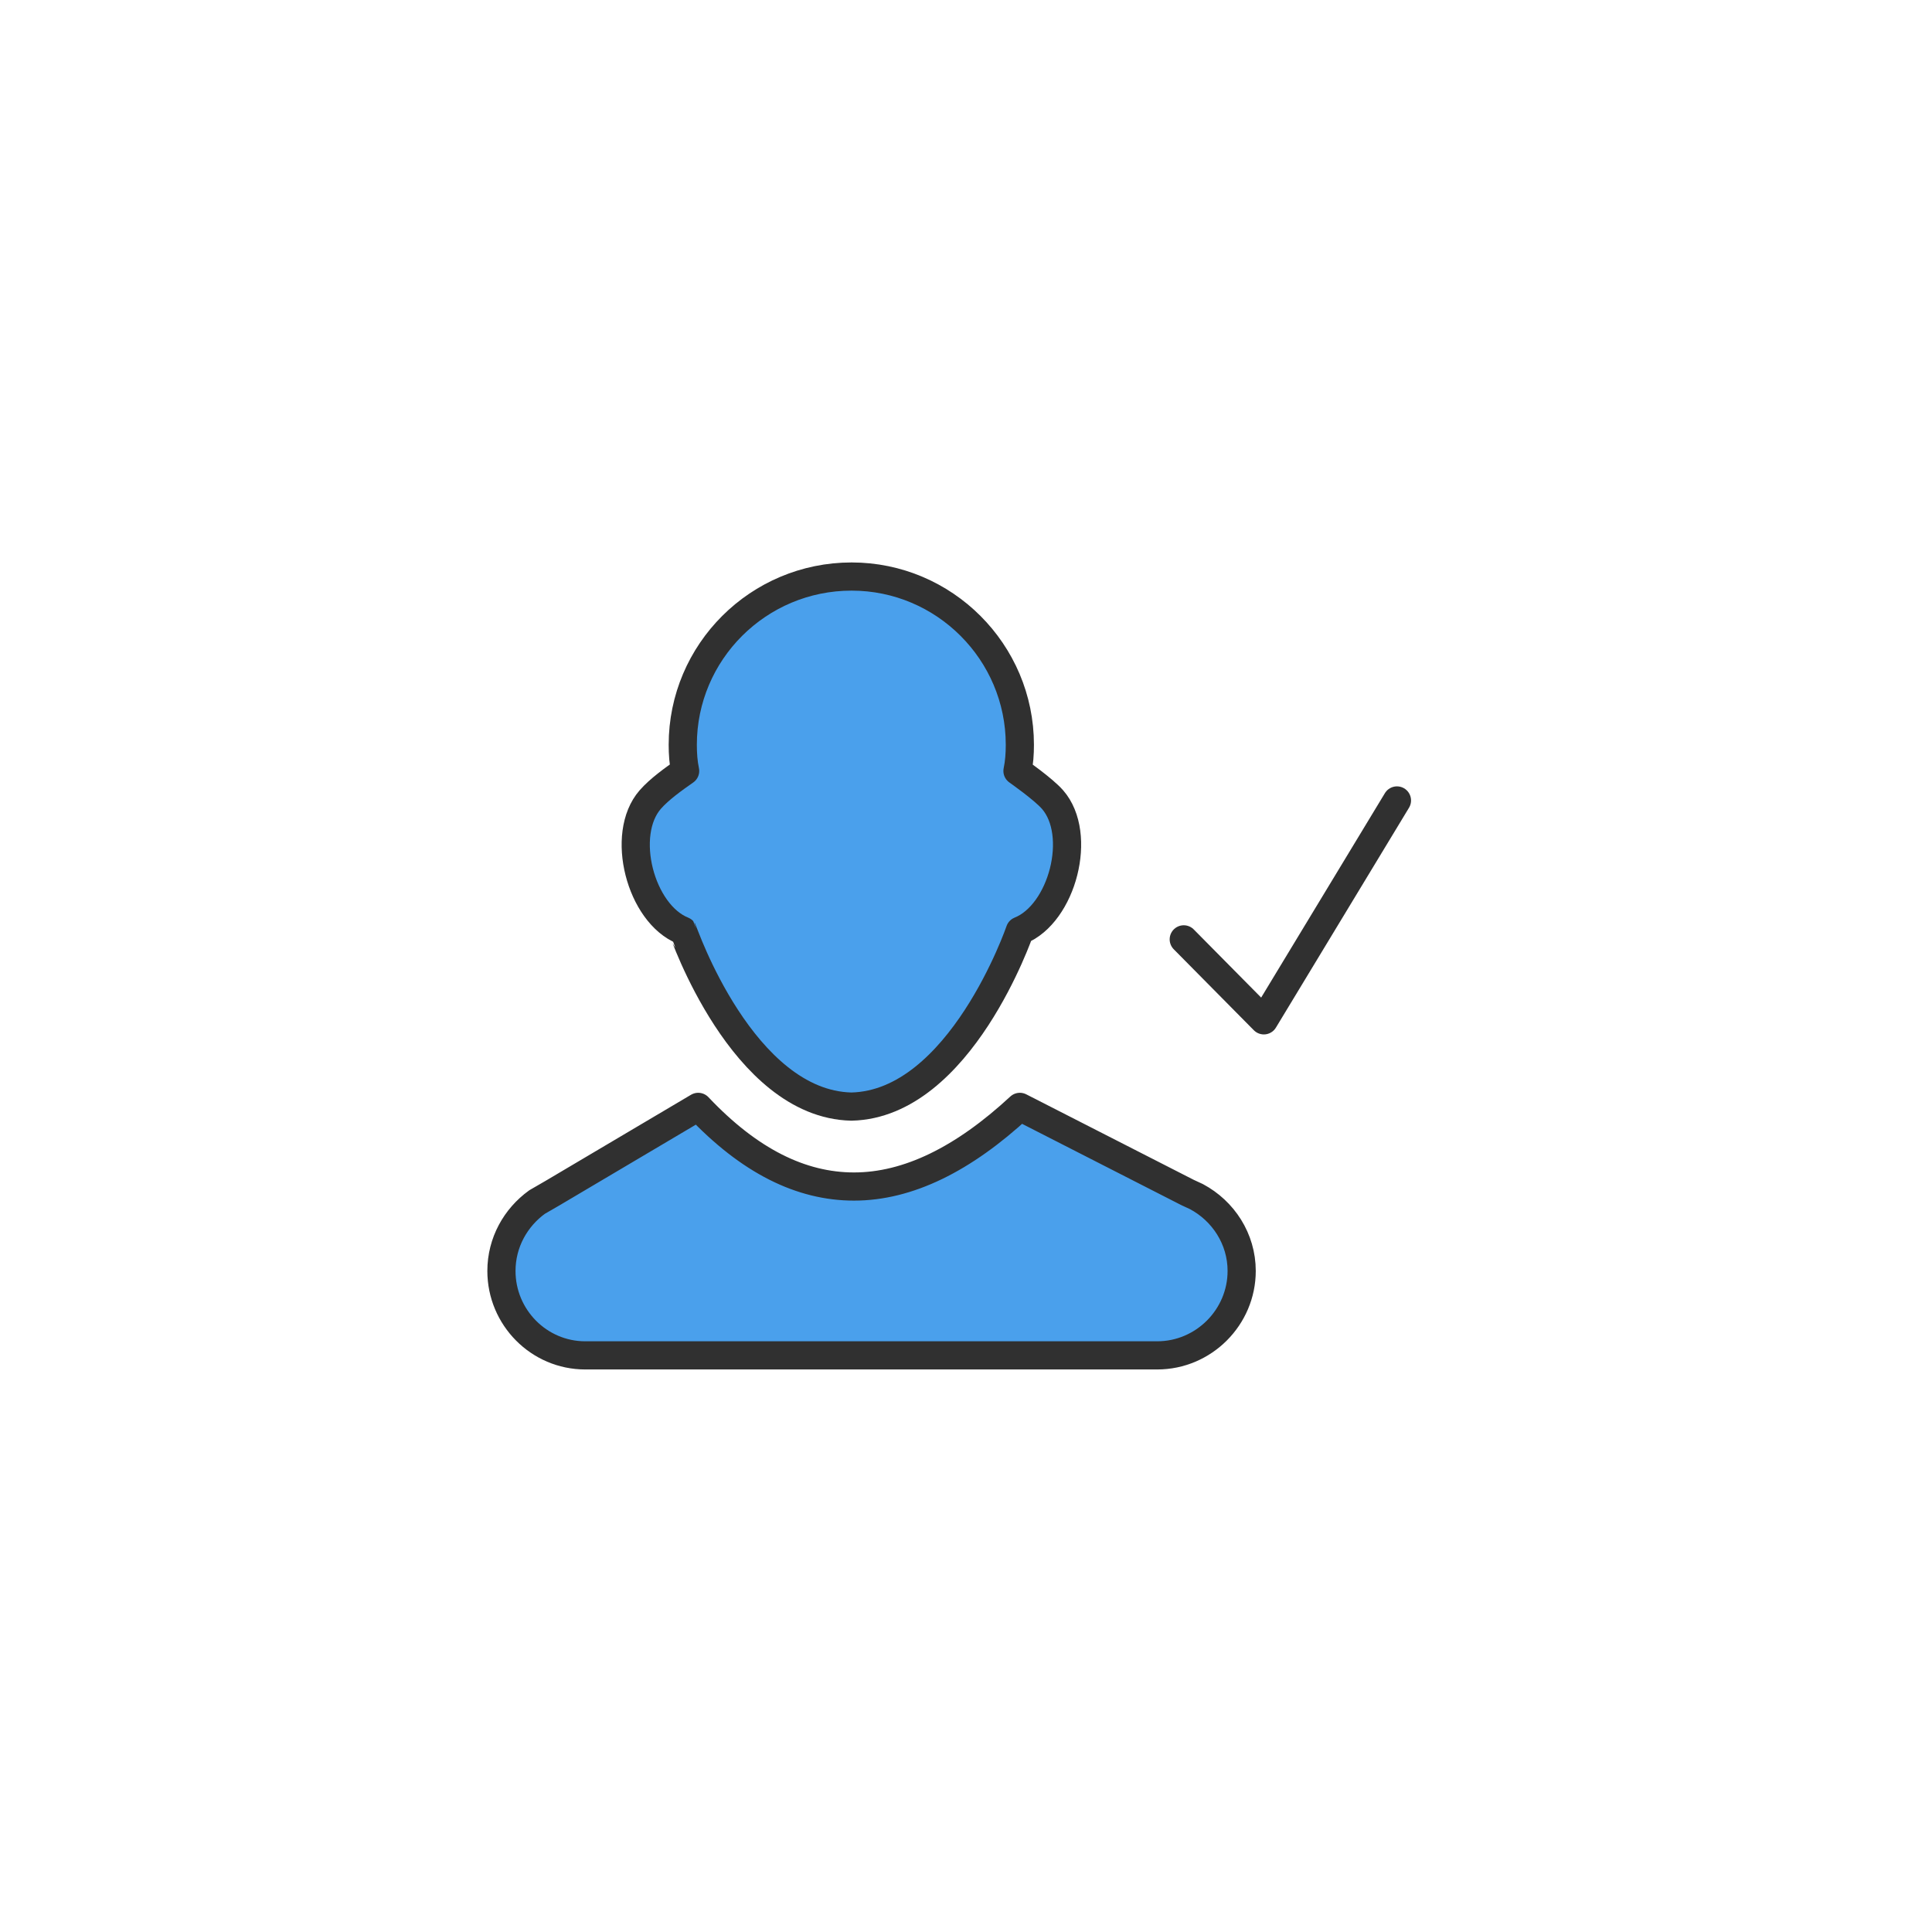 <?xml version="1.0" ?><svg style="enable-background:new 0 0 48 48;" version="1.1" viewBox="0 0 48 48" xml:space="preserve" xmlns="http://www.w3.org/2000/svg" xmlns:xlink="http://www.w3.org/1999/xlink"><g id="Icons"><g><path d="M21.153,27.493c2.708-0.062,4.185-4.37,4.185-4.37    c1.057-0.423,1.57-2.392,0.811-3.259c-0.229-0.262-0.87-0.71-0.87-0.71    c0.044-0.207,0.059-0.428,0.059-0.65c0-2.304-1.876-4.18-4.18-4.18    c-2.319,0-4.195,1.876-4.195,4.18c0,0.222,0.015,0.443,0.059,0.65    c-0.284,0.199-0.636,0.448-0.866,0.71c-0.758,0.867-0.246,2.836,0.811,3.259    C16.968,23.124,18.445,27.432,21.153,27.493" style="fill:#4AA0EC;"/><path d="M13.344,29.864l0.384-0.222l3.619-2.142    c1.27,1.344,2.555,1.979,3.87,1.979c1.344,0,2.718-0.679,4.121-1.979l4.166,2.127l0.222,0.103    c0.665,0.355,1.123,1.049,1.123,1.846c0,1.152-0.945,2.098-2.098,2.098H14.541    c-1.152,0-2.083-0.945-2.083-2.098C12.458,30.869,12.812,30.248,13.344,29.864l0.384-0.222" style="fill:#4AA0EC;"/><path d="    M21.153,27.493c2.708-0.062,4.185-4.37,4.185-4.37c1.057-0.423,1.57-2.392,0.811-3.259    c-0.229-0.262-0.87-0.71-0.87-0.71c0.044-0.207,0.059-0.428,0.059-0.65    c0-2.304-1.876-4.18-4.18-4.18c-2.319,0-4.195,1.876-4.195,4.18    c0,0.222,0.015,0.443,0.059,0.65c-0.284,0.199-0.636,0.448-0.866,0.71    c-0.758,0.867-0.246,2.836,0.811,3.259C16.968,23.124,18.445,27.432,21.153,27.493z" style="fill:none;stroke:#303030;stroke-width:0.7;stroke-linecap:round;stroke-linejoin:round;stroke-miterlimit:10;"/><path d="    M13.344,29.864l0.384-0.222l3.619-2.142c1.27,1.344,2.555,1.979,3.87,1.979    c1.344,0,2.718-0.679,4.121-1.979l4.166,2.127l0.222,0.103c0.665,0.355,1.123,1.049,1.123,1.846    c0,1.152-0.945,2.098-2.098,2.098H14.541c-1.152,0-2.083-0.945-2.083-2.098    C12.458,30.869,12.812,30.248,13.344,29.864l0.384-0.222" style="fill:none;stroke:#303030;stroke-width:0.7;stroke-linecap:round;stroke-linejoin:round;stroke-miterlimit:10;"/></g><polyline points="   29.41,23.338 31.4,25.35 34.707,19.887  " style="fill:none;stroke:#303030;stroke-width:0.7;stroke-linecap:round;stroke-linejoin:round;stroke-miterlimit:10;"/></g></svg>